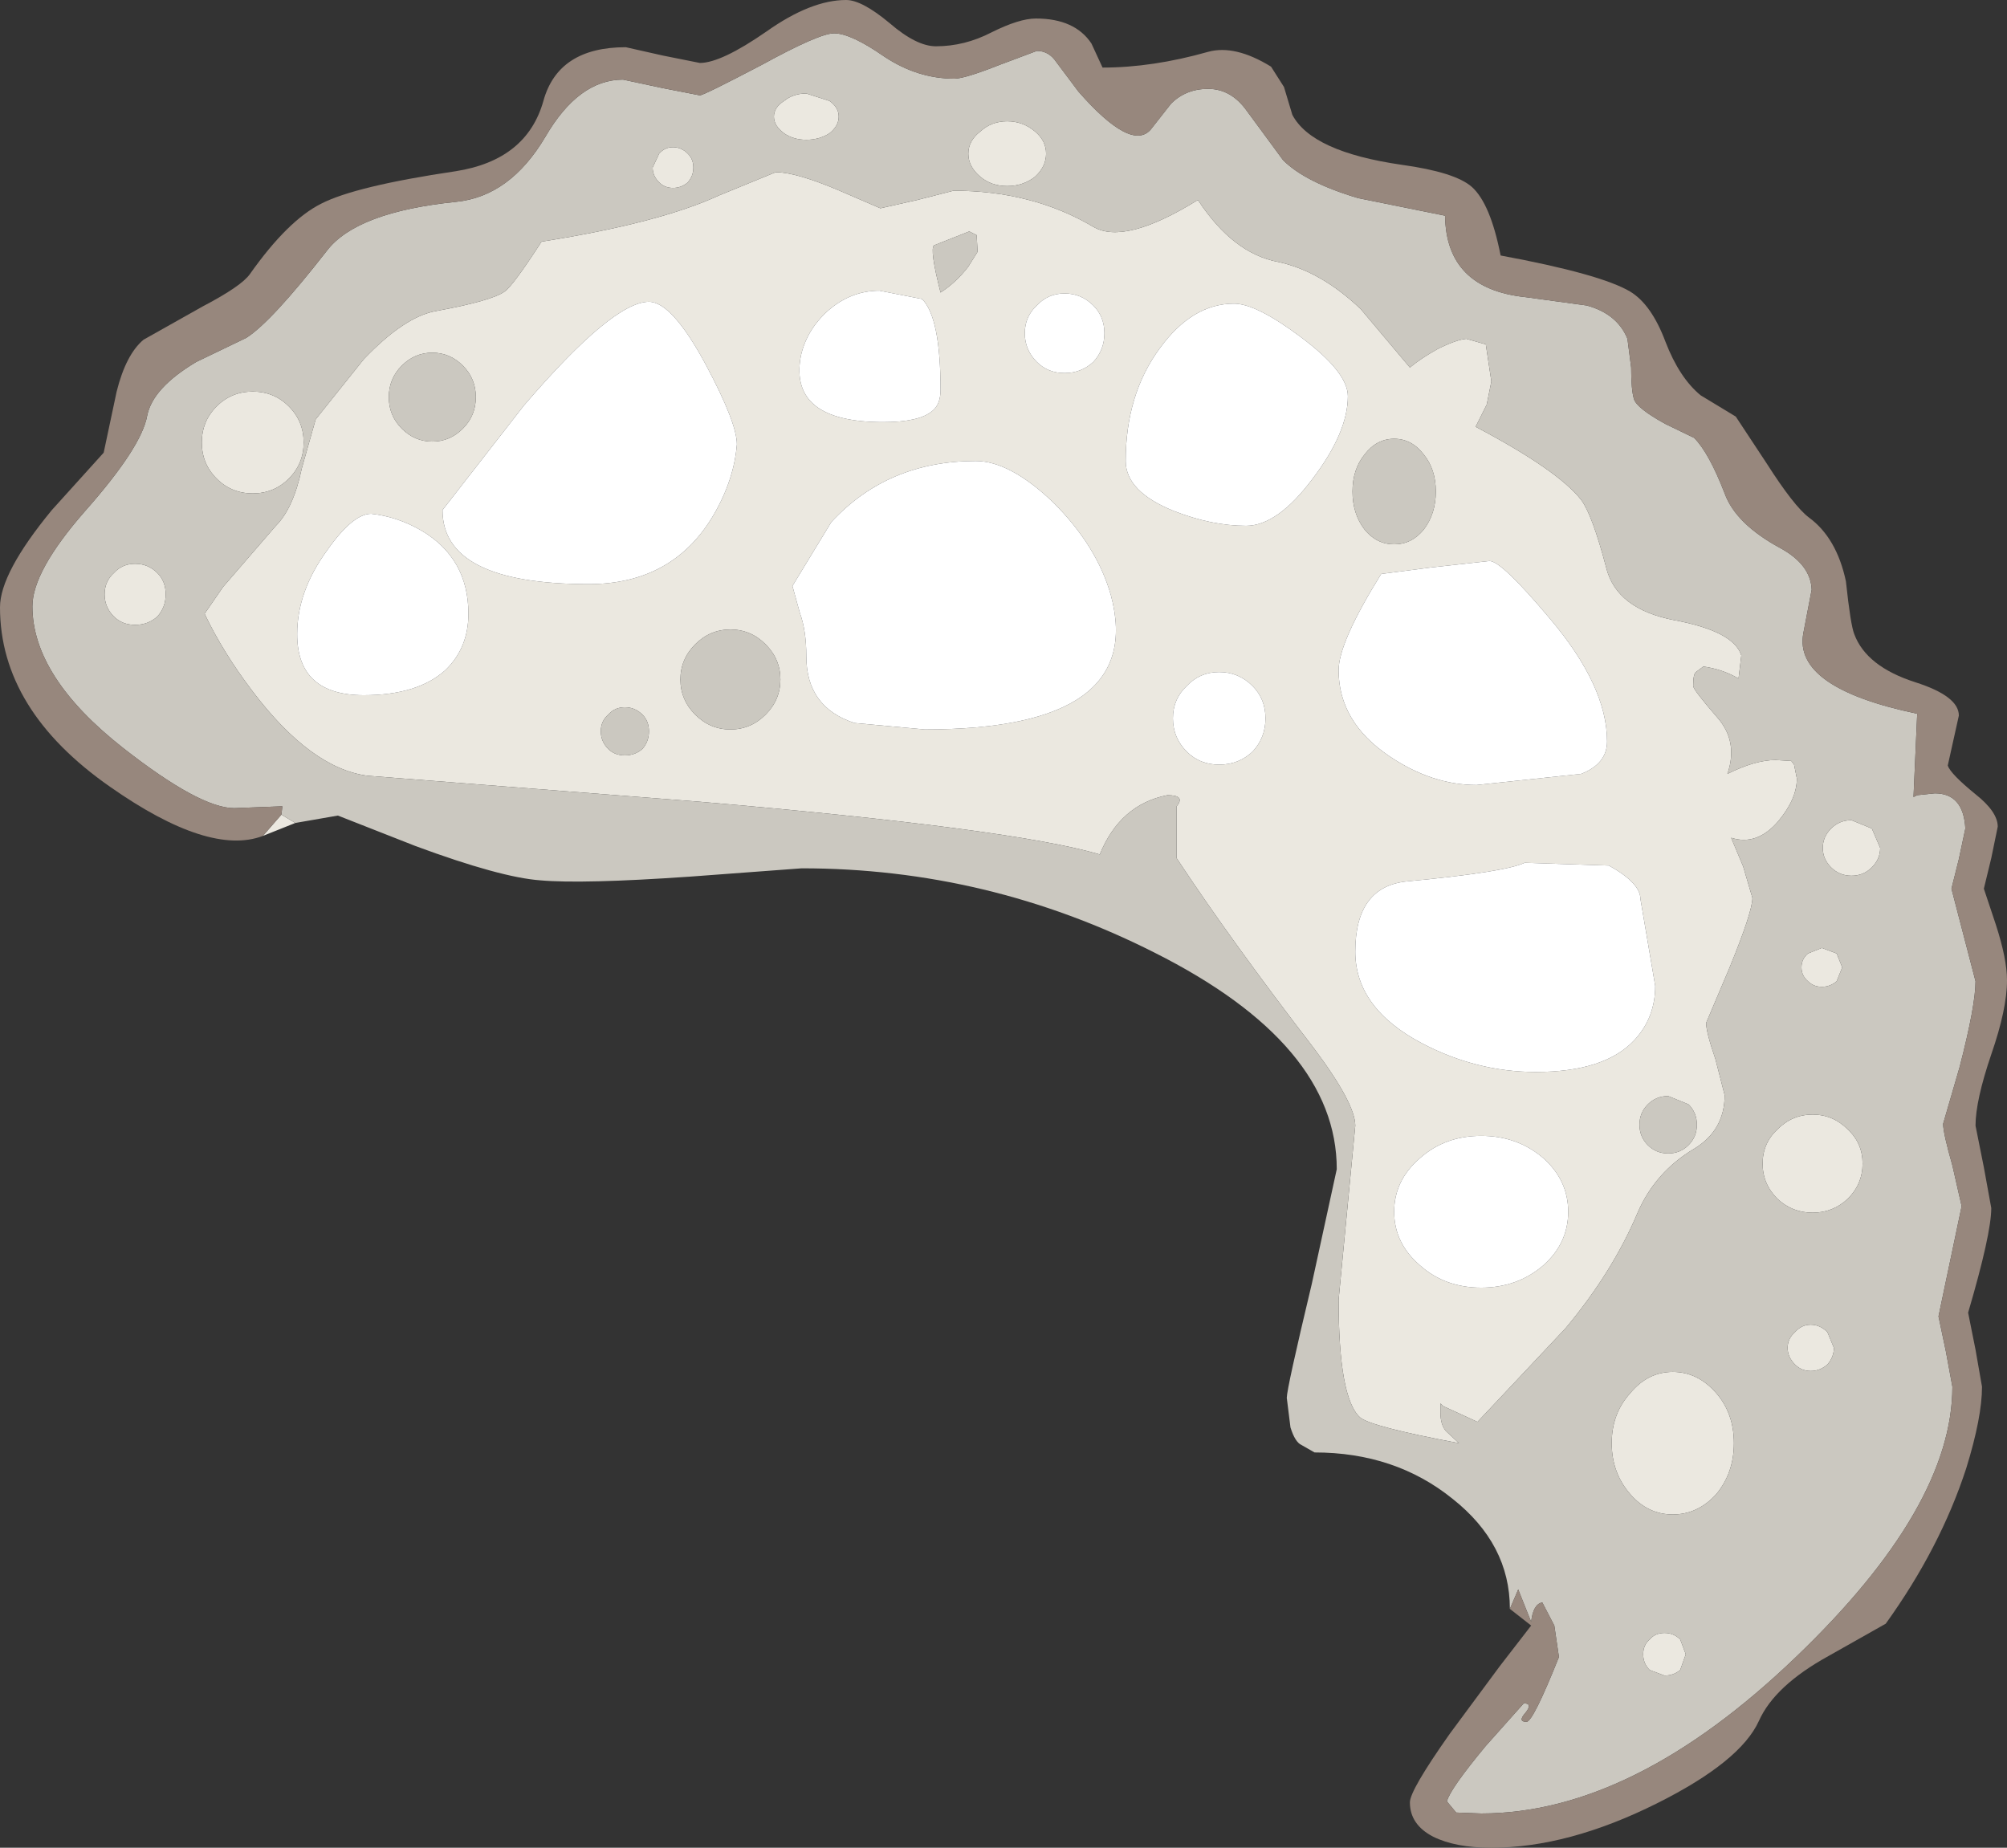 <?xml version="1.0" encoding="UTF-8" standalone="no"?>
<svg xmlns:ffdec="https://www.free-decompiler.com/flash" xmlns:xlink="http://www.w3.org/1999/xlink" ffdec:objectType="shape" height="99.8px" width="108.4px" xmlns="http://www.w3.org/2000/svg">
  <rect width="100%" height="100%" fill="#333333" stroke="none"/>
  <g transform="matrix(1.0, 0.0, 0.0, 1.0, 60.8, 74.05)">
    <path d="M-46.6 -28.9 L-45.6 -30.05 -44.85 -29.6 -46.6 -28.9 M5.85 -57.65 Q3.6 -57.65 1.85 -55.25 0.0 -52.75 0.0 -49.15 0.0 -47.5 2.6 -46.45 4.65 -45.65 6.5 -45.65 8.2 -45.65 10.1 -48.2 12.0 -50.7 12.0 -52.65 12.0 -53.95 9.45 -55.85 7.05 -57.65 5.85 -57.65 M12.9 -49.5 Q12.25 -48.7 12.25 -47.5 12.25 -46.3 12.9 -45.45 13.55 -44.65 14.5 -44.65 15.45 -44.65 16.1 -45.45 16.75 -46.3 16.75 -47.5 16.75 -48.7 16.1 -49.5 15.45 -50.35 14.5 -50.35 13.55 -50.35 12.9 -49.5 M19.75 -53.45 L19.5 -52.2 18.9 -51.0 Q23.35 -48.65 24.6 -47.05 25.2 -46.25 25.95 -43.4 26.5 -41.15 29.65 -40.55 32.85 -39.95 33.25 -38.65 L33.1 -37.4 Q32.25 -37.9 31.2 -38.05 L30.8 -37.75 Q30.65 -37.65 30.65 -37.0 30.65 -36.8 31.95 -35.3 33.1 -34.0 32.5 -32.25 34.0 -33.0 35.1 -33.0 L35.95 -32.95 36.1 -32.75 36.25 -32.0 Q36.25 -30.9 35.25 -29.7 34.1 -28.35 32.7 -28.8 L33.35 -27.25 33.85 -25.55 Q33.85 -24.8 32.6 -21.75 L31.35 -18.8 Q31.35 -18.3 31.85 -16.85 L32.35 -14.9 Q32.35 -13.0 30.7 -12.0 28.6 -10.75 27.65 -8.55 26.3 -5.35 23.75 -2.3 L19.0 2.75 17.15 1.9 17.0 1.75 17.0 2.25 Q17.0 2.9 17.3 3.25 L18.0 3.9 Q13.2 3.0 12.65 2.5 11.5 1.45 11.5 -3.85 L12.4 -13.25 Q12.4 -14.45 10.15 -17.45 5.65 -23.3 2.75 -27.7 L2.75 -30.5 Q3.25 -31.1 2.25 -31.1 -0.3 -30.6 -1.4 -27.9 -6.15 -29.3 -23.05 -30.75 L-40.95 -32.15 Q-44.0 -32.55 -47.15 -36.7 -48.75 -38.8 -49.75 -40.9 L-48.75 -42.35 -45.9 -45.65 Q-44.95 -46.6 -44.5 -48.75 L-43.75 -51.4 -41.15 -54.65 Q-38.95 -56.95 -37.25 -57.25 -34.25 -57.8 -33.55 -58.3 -33.1 -58.6 -31.55 -61.0 -25.2 -62.0 -21.95 -63.5 L-18.9 -64.75 Q-17.8 -64.75 -15.45 -63.75 L-13.25 -62.8 -11.25 -63.25 -9.3 -63.75 Q-5.05 -63.75 -1.75 -61.8 -0.05 -60.8 3.9 -63.25 5.8 -60.35 8.25 -59.9 10.55 -59.4 12.7 -57.35 L15.35 -54.2 Q15.95 -54.7 16.85 -55.2 17.85 -55.7 18.4 -55.75 L19.45 -55.45 19.75 -53.45 M26.0 -34.0 Q26.0 -37.0 22.9 -40.65 20.3 -43.75 19.65 -43.75 L16.5 -43.4 13.8 -43.05 Q11.5 -39.35 11.5 -37.85 11.5 -35.05 14.25 -33.2 16.55 -31.65 18.95 -31.65 L24.6 -32.25 Q26.0 -32.8 26.0 -34.0 M26.1 -27.3 L21.55 -27.45 Q20.5 -26.95 15.25 -26.45 12.4 -26.2 12.4 -22.65 12.4 -19.6 16.0 -17.7 18.95 -16.15 22.15 -16.15 25.9 -16.15 27.5 -17.9 28.6 -19.1 28.6 -20.8 L28.2 -23.15 27.8 -25.5 Q27.8 -26.35 26.1 -27.3 M39.2 -29.75 L40.3 -29.3 40.75 -28.25 Q40.75 -27.65 40.3 -27.2 39.85 -26.75 39.2 -26.75 38.55 -26.75 38.1 -27.2 37.65 -27.65 37.65 -28.25 37.65 -28.85 38.1 -29.3 38.55 -29.75 39.2 -29.75 M6.85 -37.0 Q6.1 -37.75 5.05 -37.75 4.0 -37.75 3.3 -37.0 2.55 -36.3 2.55 -35.25 2.55 -34.2 3.3 -33.45 4.0 -32.75 5.05 -32.75 6.1 -32.75 6.85 -33.45 7.55 -34.2 7.55 -35.25 7.55 -36.3 6.85 -37.0 M15.9 -5.7 Q17.25 -4.5 19.2 -4.5 21.15 -4.5 22.55 -5.7 23.9 -6.9 23.9 -8.6 23.9 -10.3 22.55 -11.5 21.15 -12.7 19.2 -12.7 17.25 -12.7 15.9 -11.5 14.5 -10.3 14.5 -8.6 14.5 -6.9 15.9 -5.7 M38.4 -22.55 L38.7 -21.8 38.4 -21.05 Q38.05 -20.75 37.6 -20.75 37.15 -20.75 36.85 -21.05 36.5 -21.35 36.5 -21.8 36.5 -22.25 36.85 -22.55 L37.6 -22.85 38.4 -22.55 M30.4 -14.4 L29.3 -14.85 Q28.65 -14.85 28.2 -14.4 27.75 -13.95 27.75 -13.3 27.75 -12.65 28.2 -12.2 28.65 -11.75 29.3 -11.75 29.95 -11.75 30.4 -12.2 30.85 -12.65 30.85 -13.3 30.85 -13.95 30.4 -14.4 M-23.65 -65.75 Q-23.35 -65.45 -23.35 -65.0 -23.35 -64.55 -23.65 -64.2 -24.0 -63.9 -24.45 -63.9 -24.9 -63.9 -25.2 -64.2 -25.55 -64.55 -25.55 -65.0 L-25.2 -65.75 Q-24.9 -66.1 -24.45 -66.1 -24.0 -66.1 -23.65 -65.75 M38.25 -1.25 Q38.25 -0.75 37.9 -0.35 37.5 0.0 37.0 0.0 36.5 0.0 36.15 -0.35 35.75 -0.75 35.75 -1.25 35.75 -1.75 36.15 -2.1 36.5 -2.5 37.0 -2.5 37.5 -2.5 37.9 -2.1 L38.25 -1.25 M37.1 -13.85 Q38.2 -13.85 39.0 -13.05 39.8 -12.3 39.8 -11.2 39.8 -10.1 39.0 -9.3 38.2 -8.55 37.1 -8.55 36.0 -8.55 35.2 -9.3 34.4 -10.1 34.4 -11.2 34.4 -12.3 35.2 -13.05 36.0 -13.85 37.1 -13.85 M-37.45 -55.0 Q-38.4 -55.0 -39.1 -54.3 -39.8 -53.6 -39.8 -52.6 -39.8 -51.6 -39.1 -50.9 -38.4 -50.2 -37.45 -50.2 -36.5 -50.2 -35.8 -50.9 -35.1 -51.6 -35.1 -52.6 -35.1 -53.6 -35.8 -54.3 -36.5 -55.0 -37.45 -55.0 M-22.65 -54.3 Q-24.5 -57.75 -25.75 -57.75 -27.7 -57.75 -32.5 -52.15 L-36.9 -46.5 Q-36.9 -42.5 -29.0 -42.5 -24.45 -42.5 -22.25 -46.25 -21.15 -48.15 -21.0 -50.05 -21.0 -51.2 -22.65 -54.3 M-17.25 -69.0 L-16.0 -68.6 Q-15.5 -68.25 -15.5 -67.75 -15.5 -67.25 -16.0 -66.85 -16.55 -66.5 -17.25 -66.5 -17.95 -66.5 -18.45 -66.85 -19.0 -67.25 -19.0 -67.75 -19.0 -68.25 -18.45 -68.6 -17.95 -69.0 -17.25 -69.0 M-7.85 -66.95 Q-7.25 -67.5 -6.4 -67.5 -5.55 -67.5 -4.9 -66.95 -4.3 -66.45 -4.3 -65.75 -4.3 -65.05 -4.9 -64.5 -5.55 -64.0 -6.4 -64.0 -7.25 -64.0 -7.85 -64.5 -8.5 -65.05 -8.5 -65.75 -8.5 -66.45 -7.85 -66.95 M-13.3 -58.35 Q-14.85 -58.35 -16.1 -57.25 -17.25 -56.2 -17.55 -54.8 -18.2 -51.25 -13.1 -51.25 -11.15 -51.25 -10.45 -51.85 -10.0 -52.2 -10.0 -53.0 -10.0 -56.9 -11.0 -57.9 L-13.3 -58.35 M-4.8 -57.55 Q-5.45 -56.95 -5.45 -56.05 -5.45 -55.15 -4.8 -54.5 -4.2 -53.9 -3.3 -53.9 -2.4 -53.9 -1.75 -54.5 -1.15 -55.15 -1.15 -56.05 -1.15 -56.95 -1.75 -57.55 -2.4 -58.2 -3.3 -58.2 -4.2 -58.2 -4.8 -57.55 M-8.5 -59.65 L-8.0 -60.45 -8.05 -61.35 -8.45 -61.55 -10.35 -60.8 Q-10.6 -60.6 -10.0 -58.25 -9.15 -58.8 -8.5 -59.65 M-45.2 -52.1 Q-44.4 -51.3 -44.4 -50.15 -44.4 -49.0 -45.2 -48.2 -46.0 -47.4 -47.15 -47.4 -48.3 -47.4 -49.1 -48.2 -49.9 -49.0 -49.9 -50.15 -49.9 -51.3 -49.1 -52.1 -48.3 -52.9 -47.15 -52.9 -46.0 -52.9 -45.2 -52.1 M-43.15 -44.3 Q-44.75 -42.1 -44.75 -39.8 -44.75 -36.5 -41.15 -36.5 -38.25 -36.5 -36.75 -37.85 -35.5 -39.05 -35.5 -40.9 -35.5 -43.9 -38.05 -45.4 -39.35 -46.15 -40.75 -46.3 -41.75 -46.3 -43.15 -44.3 M-52.3 -40.75 Q-52.8 -40.3 -53.5 -40.3 -54.2 -40.3 -54.65 -40.75 -55.15 -41.25 -55.15 -41.95 -55.15 -42.65 -54.65 -43.1 -54.2 -43.6 -53.5 -43.6 -52.8 -43.6 -52.3 -43.1 -51.85 -42.65 -51.85 -41.95 -51.85 -41.25 -52.3 -40.75 M-8.1 -49.15 Q-12.85 -49.15 -15.9 -45.85 L-18.0 -42.4 -17.6 -40.95 Q-17.25 -40.0 -17.25 -38.6 -17.25 -35.85 -14.65 -35.0 L-10.85 -34.65 Q1.15 -34.65 -0.8 -41.9 -1.55 -44.55 -3.9 -46.9 -6.25 -49.15 -8.1 -49.15 M-19.45 -39.25 Q-20.25 -40.05 -21.35 -40.05 -22.45 -40.05 -23.25 -39.25 -24.05 -38.45 -24.05 -37.35 -24.05 -36.25 -23.25 -35.45 -22.45 -34.65 -21.35 -34.65 -20.25 -34.65 -19.45 -35.45 -18.65 -36.25 -18.65 -37.35 -18.65 -38.45 -19.45 -39.25 M-27.95 -33.6 Q-27.6 -33.25 -27.05 -33.25 -26.5 -33.25 -26.1 -33.6 -25.75 -34.0 -25.75 -34.55 -25.75 -35.1 -26.1 -35.45 -26.5 -35.85 -27.05 -35.85 -27.6 -35.85 -27.95 -35.45 -28.35 -35.1 -28.35 -34.55 -28.35 -34.0 -27.95 -33.6 M29.95 14.5 L30.25 15.3 29.95 16.15 Q29.6 16.45 29.1 16.45 L28.3 16.15 Q27.95 15.8 27.95 15.3 27.95 14.8 28.3 14.5 28.6 14.15 29.1 14.15 29.6 14.15 29.95 14.5 M31.9 1.2 Q32.85 2.3 32.85 3.9 32.85 5.5 31.9 6.65 30.9 7.75 29.55 7.75 28.2 7.75 27.25 6.65 26.25 5.5 26.25 3.9 26.25 2.3 27.25 1.2 28.2 0.05 29.55 0.05 30.9 0.05 31.9 1.2" fill="#ebe8e0" fill-rule="evenodd" stroke="none"/>
    <path d="M5.85 -57.65 Q7.05 -57.65 9.45 -55.85 12.0 -53.95 12.0 -52.65 12.0 -50.7 10.1 -48.2 8.2 -45.65 6.5 -45.65 4.65 -45.65 2.6 -46.45 0.0 -47.5 0.0 -49.15 0.0 -52.75 1.85 -55.25 3.6 -57.65 5.85 -57.65 M26.1 -27.3 Q27.8 -26.35 27.8 -25.5 L28.2 -23.15 28.6 -20.8 Q28.6 -19.1 27.5 -17.9 25.9 -16.15 22.15 -16.15 18.95 -16.15 16.0 -17.7 12.4 -19.6 12.4 -22.65 12.4 -26.2 15.25 -26.45 20.5 -26.95 21.55 -27.45 L26.1 -27.3 M26.0 -34.0 Q26.0 -32.8 24.6 -32.25 L18.95 -31.65 Q16.55 -31.65 14.25 -33.2 11.5 -35.05 11.5 -37.85 11.5 -39.35 13.8 -43.05 L16.5 -43.4 19.65 -43.75 Q20.3 -43.75 22.9 -40.65 26.0 -37.0 26.0 -34.0 M15.9 -5.7 Q14.5 -6.9 14.5 -8.6 14.5 -10.3 15.9 -11.5 17.25 -12.7 19.2 -12.7 21.15 -12.7 22.55 -11.5 23.9 -10.3 23.9 -8.6 23.9 -6.9 22.55 -5.7 21.15 -4.5 19.2 -4.5 17.25 -4.5 15.9 -5.7 M6.85 -37.0 Q7.55 -36.3 7.55 -35.25 7.55 -34.2 6.85 -33.45 6.1 -32.75 5.05 -32.75 4.0 -32.75 3.3 -33.45 2.55 -34.2 2.55 -35.25 2.55 -36.3 3.3 -37.0 4.0 -37.75 5.05 -37.75 6.1 -37.75 6.85 -37.0 M-22.65 -54.3 Q-21.0 -51.2 -21.0 -50.05 -21.15 -48.15 -22.25 -46.25 -24.45 -42.5 -29.0 -42.5 -36.9 -42.5 -36.9 -46.5 L-32.5 -52.15 Q-27.7 -57.75 -25.75 -57.75 -24.5 -57.75 -22.65 -54.3 M-4.8 -57.55 Q-4.2 -58.2 -3.3 -58.2 -2.4 -58.2 -1.75 -57.55 -1.15 -56.95 -1.15 -56.05 -1.15 -55.15 -1.75 -54.5 -2.4 -53.9 -3.3 -53.9 -4.2 -53.9 -4.8 -54.5 -5.45 -55.15 -5.45 -56.05 -5.45 -56.95 -4.8 -57.55 M-13.3 -58.35 L-11.0 -57.9 Q-10.0 -56.9 -10.0 -53.0 -10.0 -52.2 -10.45 -51.85 -11.15 -51.25 -13.1 -51.25 -18.2 -51.25 -17.55 -54.8 -17.25 -56.2 -16.1 -57.25 -14.85 -58.35 -13.3 -58.35 M-43.15 -44.3 Q-41.75 -46.3 -40.75 -46.3 -39.35 -46.15 -38.05 -45.4 -35.5 -43.9 -35.5 -40.9 -35.5 -39.05 -36.75 -37.85 -38.25 -36.5 -41.15 -36.5 -44.75 -36.5 -44.75 -39.8 -44.75 -42.1 -43.15 -44.3 M-8.1 -49.15 Q-6.25 -49.15 -3.9 -46.9 -1.55 -44.55 -0.8 -41.9 1.15 -34.65 -10.85 -34.65 L-14.65 -35.0 Q-17.25 -35.85 -17.25 -38.6 -17.25 -40.0 -17.6 -40.95 L-18.0 -42.4 -15.9 -45.85 Q-12.85 -49.15 -8.1 -49.15" fill="#ffffff" fill-rule="evenodd" stroke="none"/>
    <path d="M-45.6 -30.05 L-45.55 -30.5 -48.15 -30.4 Q-50.0 -30.4 -54.15 -33.65 -59.05 -37.5 -59.05 -41.3 -59.05 -43.2 -56.2 -46.45 -53.15 -49.9 -52.85 -51.6 -52.55 -53.1 -50.2 -54.5 L-47.5 -55.8 Q-46.15 -56.65 -43.15 -60.5 -41.55 -62.6 -36.15 -63.15 -33.25 -63.45 -31.35 -66.65 -29.55 -69.75 -27.15 -69.75 L-25.05 -69.3 -23.0 -68.9 Q-22.8 -68.9 -19.65 -70.55 -16.55 -72.25 -15.75 -72.25 -14.85 -72.25 -13.05 -71.0 -11.25 -69.8 -9.25 -69.8 -8.7 -69.8 -6.8 -70.55 L-4.8 -71.3 Q-4.15 -71.3 -3.75 -70.7 L-2.55 -69.1 Q0.3 -65.85 1.35 -67.05 L2.45 -68.45 Q3.25 -69.25 4.45 -69.25 5.7 -69.25 6.55 -68.05 L8.5 -65.4 Q9.7 -64.2 12.55 -63.35 L17.25 -62.4 Q17.3 -58.45 21.6 -58.0 L24.9 -57.55 Q26.55 -57.1 27.1 -55.75 L27.3 -54.2 Q27.3 -53.0 27.45 -52.5 27.6 -52.0 29.15 -51.15 L30.7 -50.4 Q31.5 -49.6 32.35 -47.4 32.95 -45.75 35.35 -44.45 37.0 -43.55 37.05 -42.2 L36.6 -39.85 Q36.05 -36.9 42.75 -35.5 L42.55 -31.0 42.75 -31.1 43.7 -31.2 Q45.25 -31.2 45.35 -29.3 L45.0 -27.65 44.6 -26.05 45.9 -21.05 Q45.9 -19.75 45.05 -16.45 L44.15 -13.35 Q44.15 -12.85 44.65 -11.1 L45.15 -8.9 43.9 -2.95 44.3 -1.05 44.65 0.85 Q44.65 7.35 36.2 15.45 27.4 23.9 19.2 23.9 L17.85 23.85 17.35 23.25 Q17.5 22.6 19.45 20.25 L21.5 17.95 Q22.0 17.95 21.6 18.45 21.15 18.95 21.65 18.95 22.0 18.95 23.4 15.45 L23.15 13.75 22.5 12.5 Q22.0 12.6 21.9 13.55 L21.2 11.8 20.75 12.85 Q20.75 9.35 17.65 6.9 14.55 4.4 10.2 4.4 L9.5 4.0 Q9.15 3.85 8.9 3.05 L8.7 1.45 Q8.7 0.95 10.05 -4.7 L11.4 -10.9 Q11.4 -17.65 1.55 -22.6 -7.45 -27.15 -17.5 -27.15 L-23.55 -26.7 Q-29.35 -26.3 -31.6 -26.5 -33.75 -26.65 -38.35 -28.35 L-42.55 -30.0 -44.85 -29.6 -45.6 -30.05 M19.75 -53.45 L19.45 -55.45 18.4 -55.75 Q17.85 -55.7 16.85 -55.2 15.95 -54.7 15.35 -54.2 L12.7 -57.35 Q10.55 -59.4 8.25 -59.9 5.8 -60.35 3.9 -63.25 -0.05 -60.8 -1.75 -61.8 -5.05 -63.75 -9.3 -63.75 L-11.25 -63.25 -13.25 -62.8 -15.45 -63.75 Q-17.8 -64.75 -18.9 -64.75 L-21.95 -63.5 Q-25.2 -62.0 -31.55 -61.0 -33.1 -58.6 -33.55 -58.3 -34.25 -57.8 -37.25 -57.25 -38.95 -56.95 -41.15 -54.65 L-43.75 -51.4 -44.5 -48.75 Q-44.95 -46.6 -45.9 -45.65 L-48.75 -42.35 -49.75 -40.9 Q-48.75 -38.8 -47.15 -36.7 -44.0 -32.55 -40.95 -32.15 L-23.05 -30.75 Q-6.15 -29.3 -1.4 -27.9 -0.3 -30.6 2.25 -31.1 3.25 -31.1 2.75 -30.5 L2.75 -27.7 Q5.65 -23.3 10.15 -17.45 12.4 -14.45 12.4 -13.25 L11.5 -3.85 Q11.5 1.45 12.65 2.5 13.2 3.0 18.0 3.9 L17.3 3.25 Q17.0 2.9 17.0 2.25 L17.0 1.75 17.15 1.9 19.0 2.75 23.75 -2.3 Q26.3 -5.35 27.65 -8.55 28.6 -10.75 30.7 -12.0 32.35 -13.0 32.35 -14.9 L31.85 -16.85 Q31.35 -18.3 31.35 -18.8 L32.6 -21.75 Q33.85 -24.8 33.85 -25.55 L33.35 -27.25 32.7 -28.8 Q34.1 -28.35 35.25 -29.7 36.25 -30.9 36.25 -32.0 L36.1 -32.75 35.95 -32.95 35.1 -33.0 Q34.0 -33.0 32.5 -32.25 33.1 -34.0 31.95 -35.3 30.65 -36.8 30.65 -37.0 30.65 -37.65 30.8 -37.75 L31.2 -38.05 Q32.25 -37.9 33.1 -37.4 L33.25 -38.65 Q32.85 -39.95 29.65 -40.55 26.5 -41.15 25.95 -43.4 25.2 -46.25 24.6 -47.05 23.35 -48.65 18.9 -51.0 L19.5 -52.2 19.75 -53.45 M12.9 -49.5 Q13.55 -50.35 14.5 -50.35 15.45 -50.35 16.1 -49.5 16.75 -48.7 16.75 -47.5 16.75 -46.3 16.1 -45.45 15.45 -44.65 14.5 -44.65 13.55 -44.65 12.9 -45.45 12.25 -46.3 12.25 -47.5 12.25 -48.7 12.9 -49.5 M39.2 -29.75 Q38.55 -29.75 38.1 -29.3 37.65 -28.85 37.65 -28.25 37.65 -27.65 38.1 -27.2 38.55 -26.75 39.2 -26.75 39.85 -26.75 40.3 -27.2 40.75 -27.65 40.75 -28.25 L40.3 -29.3 39.2 -29.75 M38.4 -22.55 L37.6 -22.85 36.85 -22.55 Q36.5 -22.25 36.5 -21.8 36.5 -21.35 36.85 -21.05 37.15 -20.75 37.6 -20.75 38.05 -20.75 38.4 -21.05 L38.7 -21.8 38.4 -22.55 M30.4 -14.4 Q30.85 -13.95 30.85 -13.3 30.85 -12.65 30.4 -12.2 29.95 -11.75 29.3 -11.75 28.65 -11.75 28.2 -12.2 27.75 -12.65 27.75 -13.3 27.75 -13.95 28.2 -14.4 28.65 -14.85 29.3 -14.85 L30.4 -14.4 M37.1 -13.85 Q36.0 -13.85 35.2 -13.05 34.4 -12.3 34.4 -11.2 34.4 -10.1 35.2 -9.3 36.0 -8.55 37.1 -8.55 38.2 -8.55 39.0 -9.3 39.8 -10.1 39.8 -11.2 39.8 -12.3 39.0 -13.05 38.2 -13.85 37.1 -13.85 M38.25 -1.25 L37.9 -2.1 Q37.5 -2.5 37.0 -2.5 36.5 -2.5 36.15 -2.1 35.75 -1.75 35.75 -1.25 35.75 -0.75 36.15 -0.35 36.5 0.0 37.0 0.0 37.5 0.0 37.9 -0.35 38.25 -0.75 38.25 -1.25 M-23.65 -65.75 Q-24.0 -66.1 -24.45 -66.1 -24.9 -66.1 -25.2 -65.75 L-25.55 -65.0 Q-25.55 -64.55 -25.2 -64.2 -24.9 -63.9 -24.45 -63.9 -24.0 -63.9 -23.65 -64.2 -23.35 -64.55 -23.35 -65.0 -23.35 -65.45 -23.65 -65.75 M-37.45 -55.0 Q-36.5 -55.0 -35.8 -54.3 -35.1 -53.6 -35.1 -52.6 -35.1 -51.6 -35.8 -50.9 -36.5 -50.2 -37.45 -50.2 -38.4 -50.2 -39.1 -50.9 -39.8 -51.6 -39.8 -52.6 -39.8 -53.6 -39.1 -54.3 -38.4 -55.0 -37.45 -55.0 M-7.85 -66.95 Q-8.5 -66.45 -8.5 -65.75 -8.5 -65.05 -7.85 -64.5 -7.25 -64.0 -6.4 -64.0 -5.55 -64.0 -4.9 -64.5 -4.3 -65.05 -4.3 -65.75 -4.3 -66.45 -4.9 -66.95 -5.55 -67.5 -6.4 -67.5 -7.25 -67.5 -7.85 -66.95 M-17.25 -69.0 Q-17.95 -69.0 -18.45 -68.6 -19.0 -68.25 -19.0 -67.75 -19.0 -67.25 -18.45 -66.85 -17.95 -66.5 -17.25 -66.5 -16.55 -66.5 -16.0 -66.85 -15.5 -67.25 -15.5 -67.75 -15.5 -68.25 -16.0 -68.6 L-17.25 -69.0 M-8.5 -59.65 Q-9.15 -58.8 -10.0 -58.25 -10.6 -60.6 -10.35 -60.8 L-8.45 -61.55 -8.05 -61.35 -8.0 -60.45 -8.5 -59.65 M-45.2 -52.1 Q-46.0 -52.9 -47.15 -52.9 -48.3 -52.9 -49.1 -52.1 -49.9 -51.3 -49.9 -50.15 -49.9 -49.0 -49.1 -48.2 -48.3 -47.4 -47.15 -47.4 -46.0 -47.4 -45.2 -48.2 -44.4 -49.0 -44.4 -50.15 -44.4 -51.3 -45.2 -52.1 M-52.3 -40.75 Q-51.85 -41.25 -51.85 -41.95 -51.85 -42.65 -52.3 -43.1 -52.8 -43.6 -53.5 -43.6 -54.2 -43.6 -54.65 -43.1 -55.15 -42.65 -55.15 -41.95 -55.15 -41.25 -54.65 -40.75 -54.2 -40.3 -53.5 -40.3 -52.8 -40.3 -52.3 -40.75 M-27.95 -33.6 Q-28.35 -34.0 -28.35 -34.55 -28.35 -35.1 -27.95 -35.45 -27.6 -35.85 -27.05 -35.85 -26.5 -35.85 -26.1 -35.45 -25.75 -35.1 -25.75 -34.55 -25.75 -34.0 -26.1 -33.6 -26.5 -33.25 -27.05 -33.25 -27.6 -33.25 -27.95 -33.6 M-19.45 -39.25 Q-18.65 -38.45 -18.65 -37.35 -18.65 -36.25 -19.45 -35.45 -20.25 -34.65 -21.35 -34.65 -22.45 -34.65 -23.25 -35.45 -24.05 -36.25 -24.05 -37.35 -24.05 -38.45 -23.25 -39.25 -22.45 -40.05 -21.35 -40.05 -20.25 -40.05 -19.45 -39.25 M31.9 1.2 Q30.9 0.05 29.55 0.05 28.2 0.05 27.25 1.2 26.25 2.3 26.25 3.9 26.25 5.5 27.25 6.65 28.2 7.75 29.55 7.75 30.9 7.75 31.9 6.65 32.85 5.5 32.85 3.9 32.85 2.3 31.9 1.2 M29.95 14.5 Q29.6 14.15 29.1 14.15 28.6 14.15 28.3 14.5 27.95 14.8 27.95 15.3 27.95 15.8 28.3 16.15 L29.1 16.45 Q29.6 16.45 29.95 16.15 L30.25 15.3 29.95 14.5" fill="#cbc8c0" fill-rule="evenodd" stroke="none"/>
    <path d="M20.75 12.85 L21.2 11.8 21.9 13.55 Q22.0 12.6 22.5 12.5 L23.15 13.75 23.4 15.45 Q22.0 18.95 21.65 18.95 21.15 18.95 21.6 18.45 22.0 17.95 21.5 17.95 L19.45 20.25 Q17.5 22.6 17.35 23.25 L17.85 23.85 19.2 23.9 Q27.4 23.9 36.2 15.45 44.65 7.35 44.65 0.85 L44.3 -1.05 43.9 -2.95 45.15 -8.9 44.65 -11.1 Q44.15 -12.85 44.15 -13.35 L45.05 -16.45 Q45.9 -19.75 45.9 -21.05 L44.6 -26.05 45.0 -27.65 45.35 -29.3 Q45.25 -31.2 43.7 -31.2 L42.75 -31.1 42.55 -31.0 42.75 -35.5 Q36.05 -36.9 36.6 -39.85 L37.05 -42.2 Q37.0 -43.55 35.35 -44.45 32.95 -45.75 32.35 -47.4 31.5 -49.6 30.7 -50.4 L29.15 -51.15 Q27.6 -52.0 27.45 -52.5 27.3 -53.0 27.3 -54.2 L27.1 -55.75 Q26.55 -57.1 24.9 -57.55 L21.6 -58.0 Q17.3 -58.45 17.25 -62.4 L12.55 -63.35 Q9.7 -64.2 8.5 -65.4 L6.55 -68.05 Q5.7 -69.25 4.45 -69.25 3.25 -69.25 2.45 -68.45 L1.35 -67.05 Q0.3 -65.85 -2.55 -69.1 L-3.75 -70.7 Q-4.15 -71.3 -4.8 -71.3 L-6.8 -70.55 Q-8.7 -69.8 -9.25 -69.8 -11.25 -69.8 -13.05 -71.0 -14.85 -72.25 -15.75 -72.25 -16.55 -72.25 -19.65 -70.55 -22.8 -68.9 -23.0 -68.9 L-25.05 -69.3 -27.15 -69.75 Q-29.55 -69.75 -31.35 -66.65 -33.25 -63.45 -36.15 -63.15 -41.55 -62.6 -43.15 -60.5 -46.15 -56.65 -47.5 -55.8 L-50.2 -54.5 Q-52.55 -53.1 -52.85 -51.6 -53.15 -49.9 -56.2 -46.45 -59.05 -43.2 -59.05 -41.3 -59.05 -37.5 -54.15 -33.65 -50.0 -30.4 -48.15 -30.4 L-45.55 -30.5 -45.6 -30.05 -46.6 -28.9 Q-49.5 -27.8 -54.85 -31.55 -60.8 -35.7 -60.8 -41.25 -60.8 -43.1 -58.0 -46.5 L-55.2 -49.6 -54.5 -52.9 Q-54.0 -54.9 -53.05 -55.7 L-49.85 -57.5 Q-47.75 -58.6 -47.3 -59.25 -45.25 -62.15 -43.45 -63.05 -41.6 -64.0 -36.2 -64.8 -32.35 -65.4 -31.45 -68.6 -30.65 -71.5 -27.0 -71.5 L-25.0 -71.05 -23.0 -70.65 Q-21.85 -70.65 -19.4 -72.35 -17.0 -74.05 -15.1 -74.05 -14.25 -74.05 -12.75 -72.8 -11.3 -71.55 -10.25 -71.55 -8.7 -71.55 -7.25 -72.3 -5.75 -73.05 -4.85 -73.05 -2.75 -73.05 -1.85 -71.7 L-1.25 -70.4 Q1.45 -70.4 4.45 -71.25 5.9 -71.65 7.85 -70.45 L8.55 -69.35 9.0 -67.85 Q10.05 -65.85 14.9 -65.15 17.8 -64.75 18.7 -63.95 19.7 -63.05 20.25 -60.25 25.65 -59.25 27.25 -58.3 28.4 -57.6 29.15 -55.6 29.9 -53.65 31.05 -52.7 L32.95 -51.55 34.6 -49.05 Q36.1 -46.7 36.9 -46.1 38.4 -45.0 38.9 -42.65 39.15 -40.3 39.35 -39.8 40.0 -38.05 42.65 -37.2 45.0 -36.45 45.0 -35.4 L44.4 -32.7 Q44.55 -32.25 45.9 -31.15 47.1 -30.2 47.1 -29.4 L46.75 -27.7 46.35 -26.05 47.0 -24.1 Q47.6 -22.25 47.6 -21.1 47.6 -19.55 46.75 -17.1 45.9 -14.6 45.9 -13.25 L46.35 -11.0 46.75 -8.8 Q46.75 -7.4 45.5 -3.15 L45.9 -1.15 46.25 0.85 Q46.25 2.5 45.4 5.25 44.0 9.55 41.05 13.65 L37.95 15.4 Q35.05 17.0 34.2 18.9 33.2 21.1 28.7 23.35 23.9 25.75 19.75 25.75 17.8 25.75 16.6 25.15 15.35 24.5 15.35 23.3 15.35 22.65 17.5 19.6 L20.2 15.95 21.9 13.75 20.75 12.85" fill="#97877d" fill-rule="evenodd" stroke="none"/>
  </g>
</svg>
